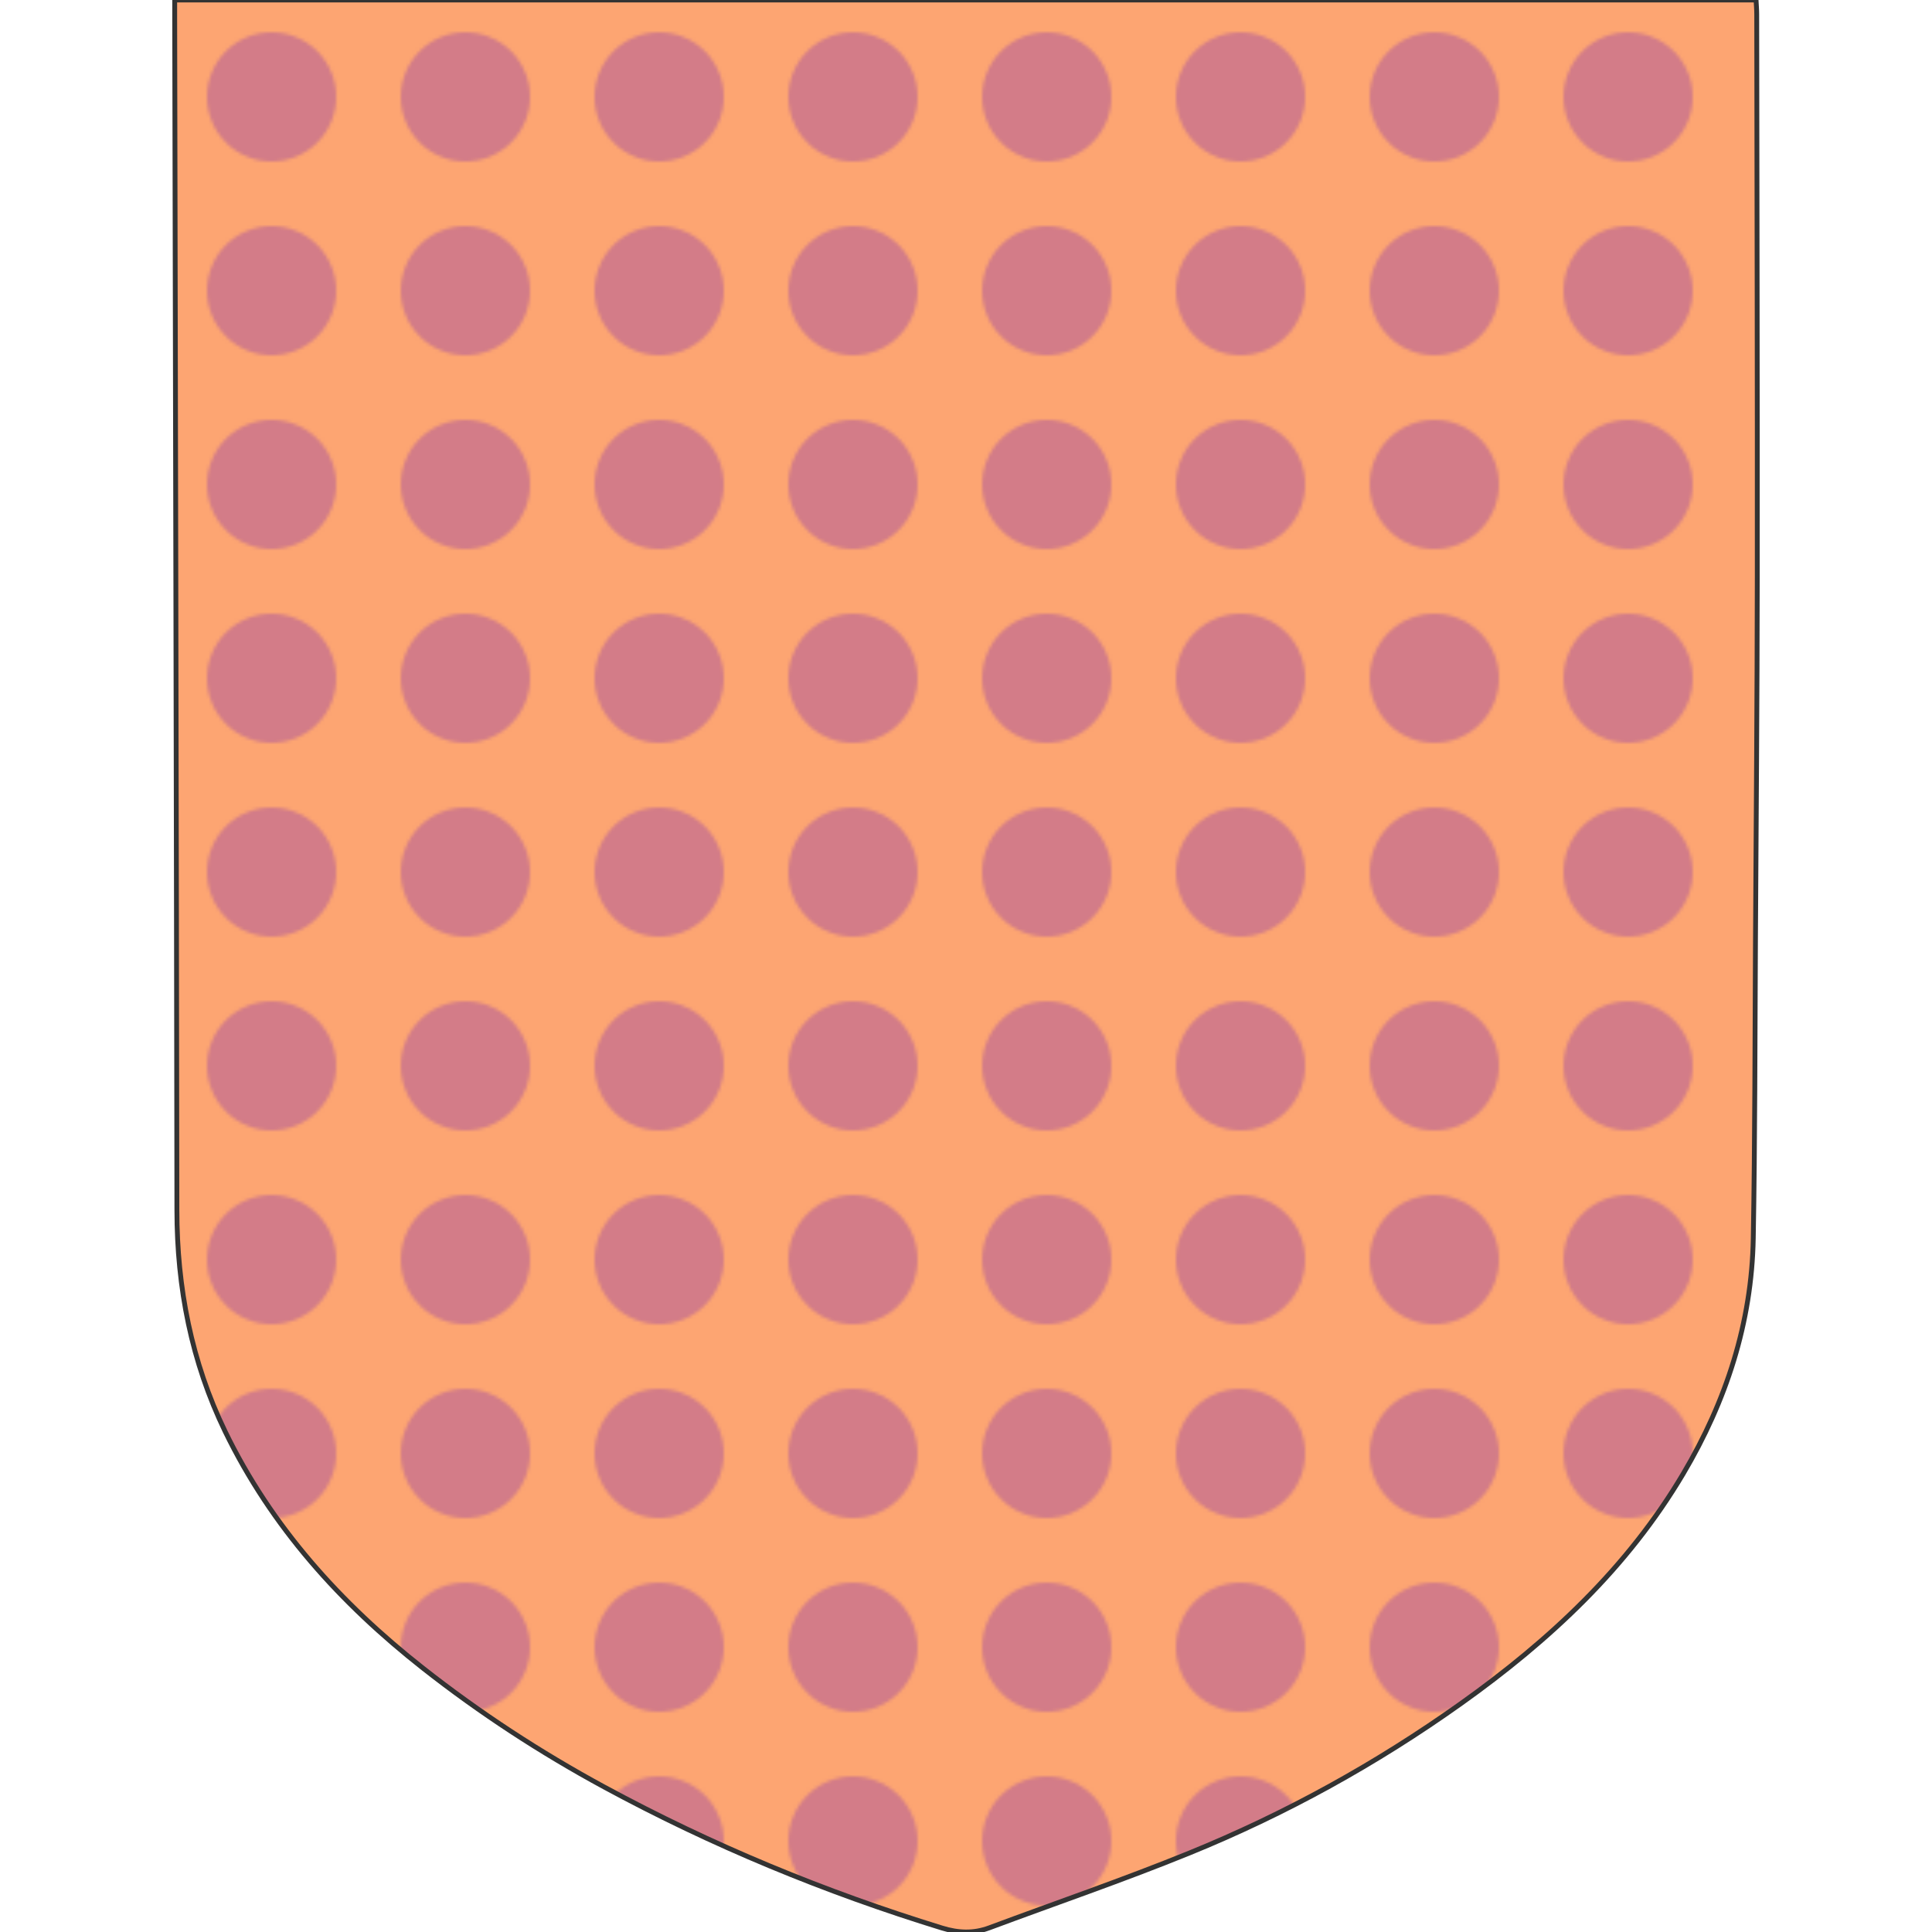 <svg id="live-preview" width="300" height="300" xmlns="http://www.w3.org/2000/svg" class="border rounded" style="background-color: white;" viewBox="0 0 490.001 598.178">
        <defs>
            
            <pattern id="pattern1" patternUnits="userSpaceOnUse" width="60" height="60" x="0" y="0"><rect width="30" height="60" fill="#d37c88"/><rect x="30" width="30" height="60" fill="#fda572"/></pattern>
            
            <pattern id="pattern2" patternUnits="userSpaceOnUse" width="60" height="60" x="0" y="0"><rect width="60" height="60" fill="#fda572"/><line x1="0" y1="0" x2="60" y2="60" stroke="#d37c88" stroke-width="10"/><line x1="0" y1="60" x2="60" y2="0" stroke="#d37c88" stroke-width="10"/></pattern>
            
            <pattern id="pattern3" patternUnits="userSpaceOnUse" width="60" height="60" x="0" y="0"><rect width="60" height="60" fill="#fda572"/><line x1="0" y1="0" x2="60" y2="60" stroke="#d37c88" stroke-width="10"/><line x1="-30" y1="0" x2="30" y2="60" stroke="#d37c88" stroke-width="10"/><line x1="30" y1="0" x2="90" y2="60" stroke="#d37c88" stroke-width="10"/></pattern>
            
            <pattern id="pattern4" patternUnits="userSpaceOnUse" width="60" height="60" x="0" y="0"><rect width="60" height="60" fill="#d37c88"/><rect y="20" width="60" height="20" fill="#fda572"/></pattern>
            
            <pattern id="pattern5" patternUnits="userSpaceOnUse" width="60" height="60" x="0" y="0"><rect width="60" height="60" fill="#fda572"/><circle cx="30" cy="30" r="20" fill="#d37c88"/></pattern>
            
            <pattern id="pattern6" patternUnits="userSpaceOnUse" width="60" height="60" x="0" y="0"><rect width="60" height="60" fill="#fda572"/><rect x="0" y="0" width="30" height="30" fill="#d37c88"/><rect x="30" y="30" width="30" height="30" fill="#d37c88"/></pattern>
            
            <clipPath id="shield-clip">
                <path id="clip-path-shape" d="M489.61,0c.08,1.5.21,2.96.21,4.42.08,58.17.22,116.34.17,174.5-.03,37.49-.34,74.98-.56,112.48-.18,30.66-.13,61.32-.68,91.98-.47,26.19-8.38,50.41-21.65,72.85-17.25,29.16-41.45,51.69-68.78,71.16-26.27,18.71-54.35,34.2-84.17,46.34-20.41,8.31-41.29,15.45-61.95,23.16-4.89,1.82-9.62,1.59-14.58.07-36.32-11.17-71.27-25.59-104.7-43.71-19.72-10.69-38.43-22.91-56.04-36.76-25.55-20.09-46.96-43.8-61.25-73.26-10.46-21.58-14.93-44.56-14.95-68.57C.54,251.5.24,128.33,0,5.17c0-1.65,0-3.3,0-5.17h489.61Z"/>
            </clipPath>
        </defs>
        <g id="shield-group">
            <g clip-path="url(#shield-clip)">
                <rect id="pattern-fill" width="100%" height="100%" fill="url(#pattern5)"/>
                <image id="shield-icon" href="/static/team_creation_assets/icons/alien-stare-svgrepo-com.svg" width="400" height="400" x="45" y="99.089" visibility="visible" style="filter: invert(1);"/>
            </g>
            <path id="shield-outline" d="M489.61,0c.08,1.5.21,2.96.21,4.42.08,58.17.22,116.34.17,174.5-.03,37.49-.34,74.98-.56,112.48-.18,30.66-.13,61.32-.68,91.98-.47,26.19-8.38,50.41-21.65,72.85-17.25,29.16-41.45,51.69-68.78,71.16-26.27,18.71-54.35,34.2-84.17,46.34-20.41,8.31-41.29,15.45-61.95,23.16-4.89,1.82-9.62,1.59-14.58.07-36.32-11.17-71.27-25.59-104.7-43.71-19.72-10.69-38.43-22.91-56.04-36.76-25.55-20.09-46.96-43.8-61.25-73.26-10.46-21.58-14.93-44.56-14.95-68.57C.54,251.5.24,128.33,0,5.17c0-1.65,0-3.3,0-5.17h489.61Z" fill="none" stroke="#333" stroke-width="1.5"/>
        </g>
    </svg>